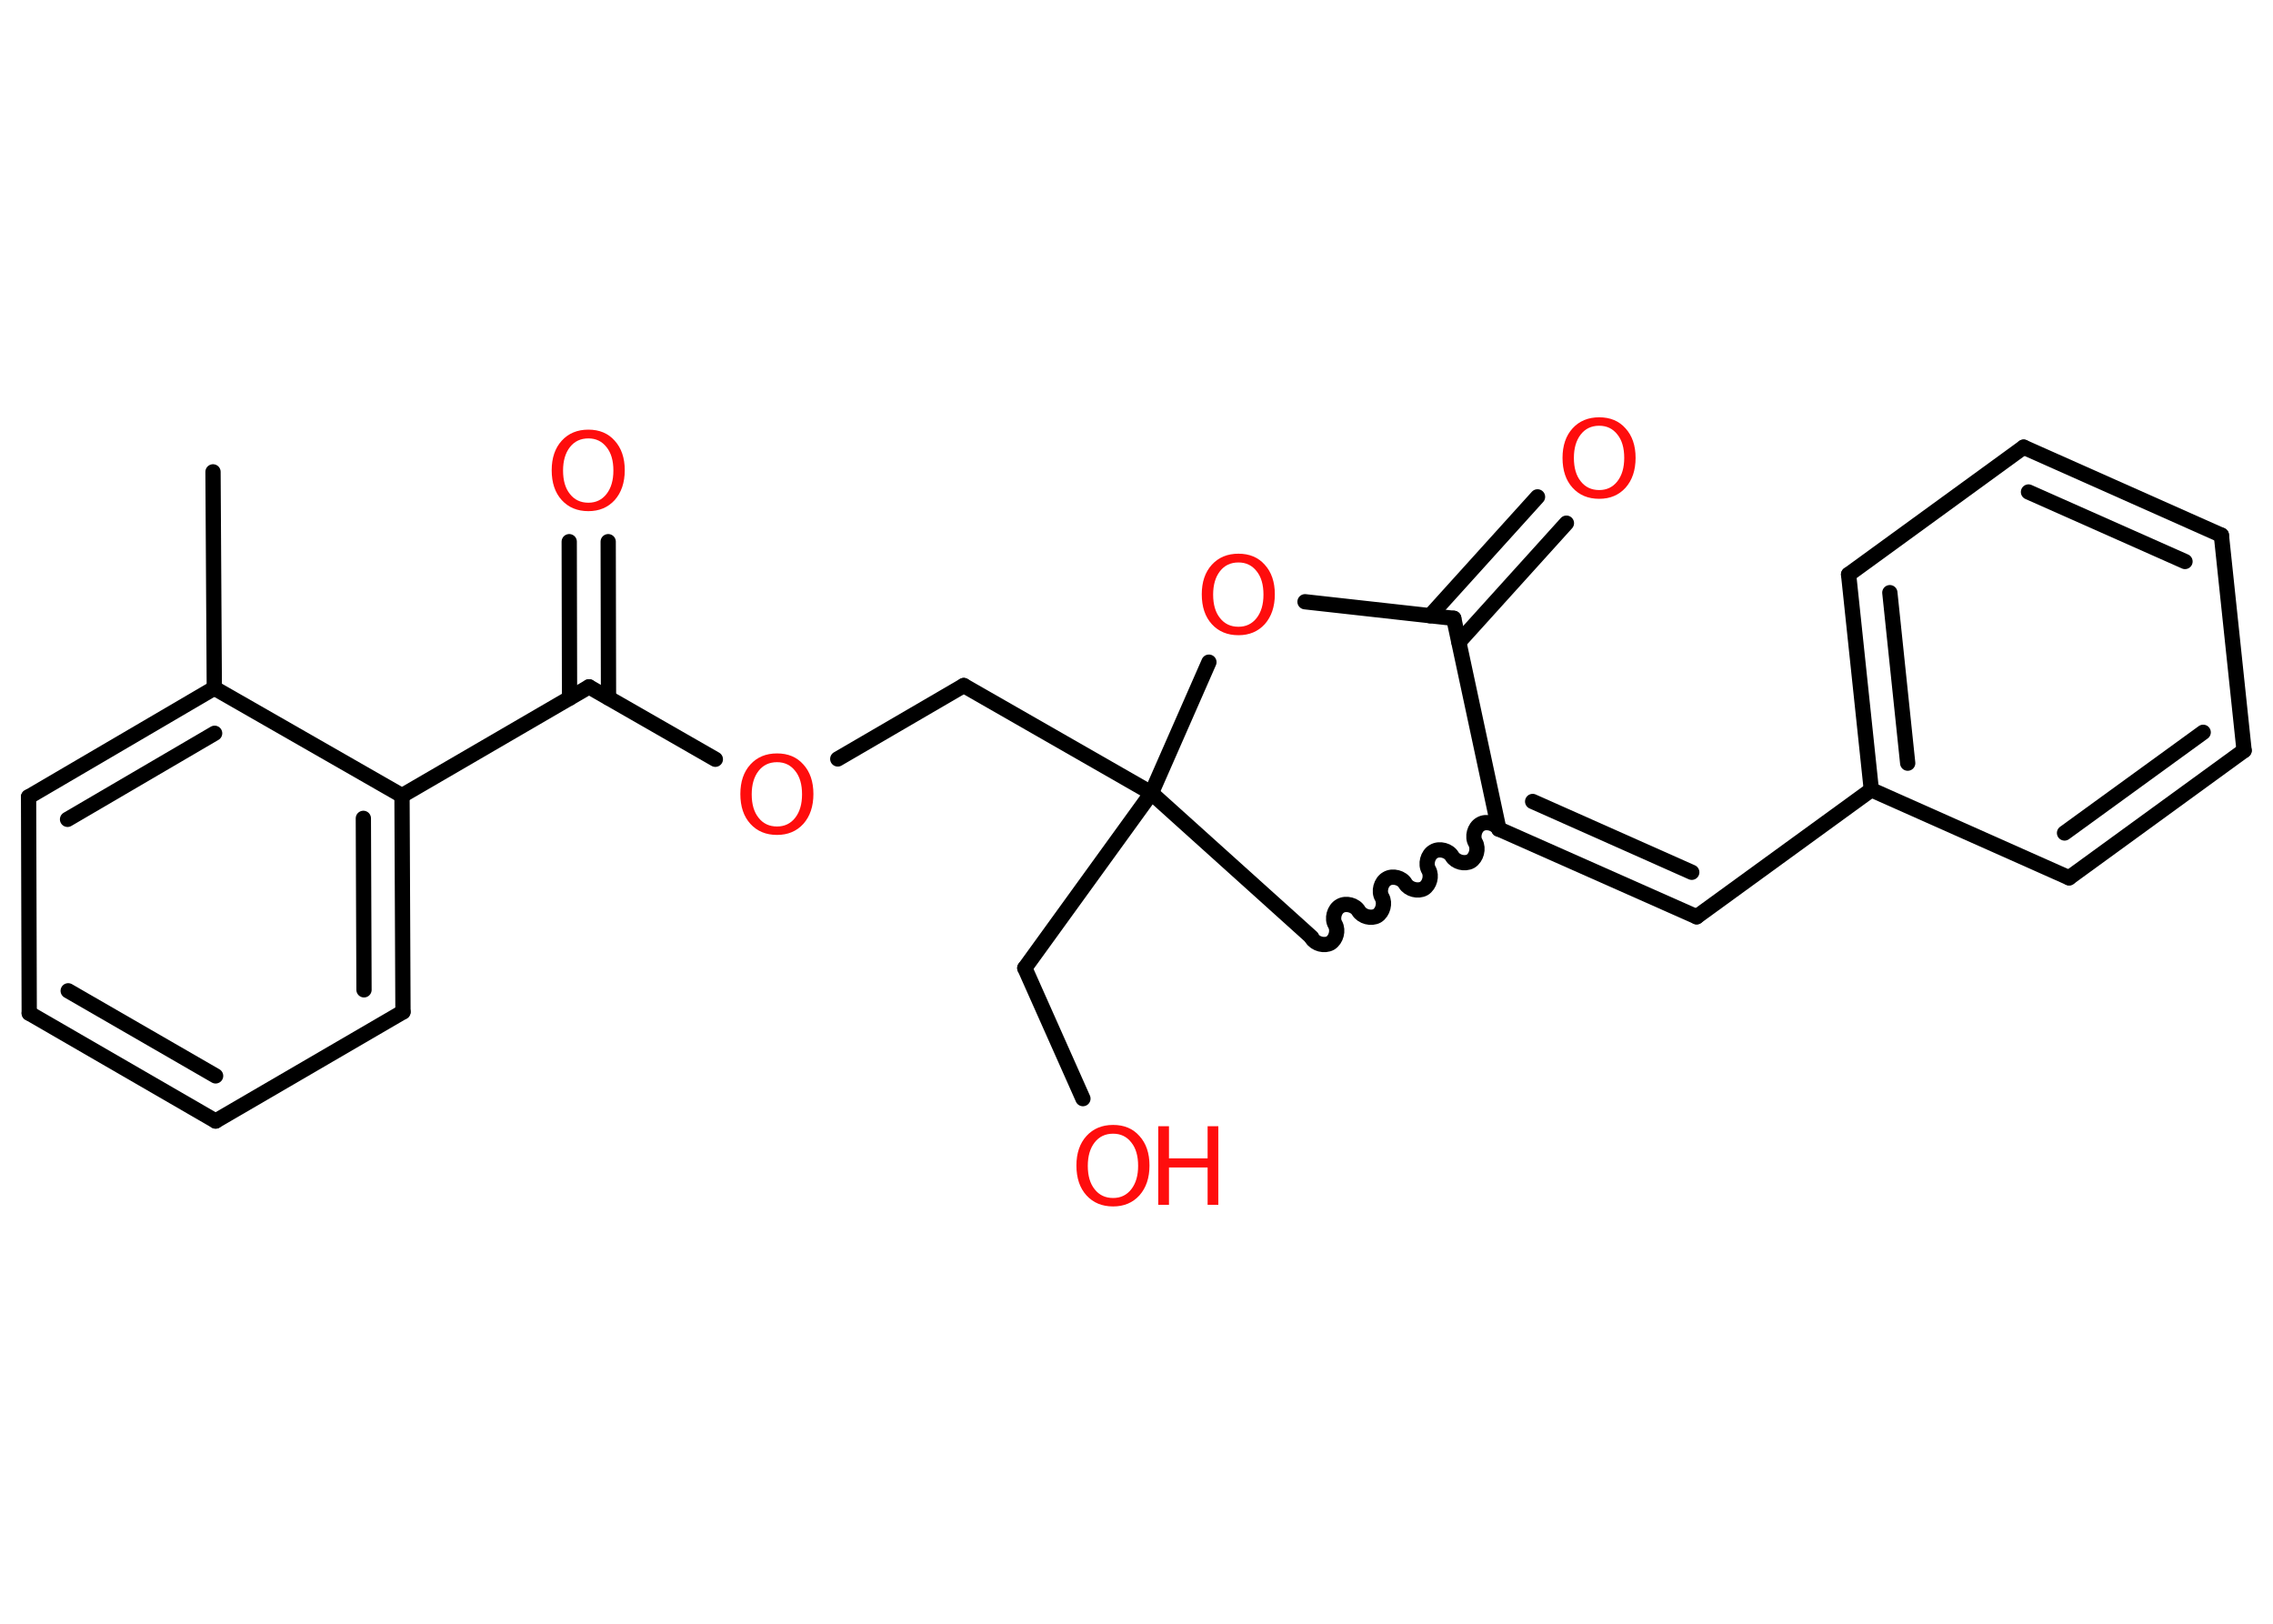 <?xml version='1.0' encoding='UTF-8'?>
<!DOCTYPE svg PUBLIC "-//W3C//DTD SVG 1.1//EN" "http://www.w3.org/Graphics/SVG/1.1/DTD/svg11.dtd">
<svg version='1.2' xmlns='http://www.w3.org/2000/svg' xmlns:xlink='http://www.w3.org/1999/xlink' width='70.0mm' height='50.0mm' viewBox='0 0 70.0 50.0'>
  <desc>Generated by the Chemistry Development Kit (http://github.com/cdk)</desc>
  <g stroke-linecap='round' stroke-linejoin='round' stroke='#000000' stroke-width='.47' fill='#FF0D0D'>
    <rect x='.0' y='.0' width='70.0' height='50.0' fill='#FFFFFF' stroke='none'/>
    <g id='mol1' class='mol'>
      <line id='mol1bnd1' class='bond' x1='6.56' y1='14.53' x2='6.6' y2='21.19'/>
      <g id='mol1bnd2' class='bond'>
        <line x1='6.6' y1='21.19' x2='.88' y2='24.54'/>
        <line x1='6.61' y1='22.58' x2='2.08' y2='25.23'/>
      </g>
      <line id='mol1bnd3' class='bond' x1='.88' y1='24.54' x2='.9' y2='31.2'/>
      <g id='mol1bnd4' class='bond'>
        <line x1='.9' y1='31.2' x2='6.64' y2='34.52'/>
        <line x1='2.1' y1='30.51' x2='6.64' y2='33.13'/>
      </g>
      <line id='mol1bnd5' class='bond' x1='6.64' y1='34.52' x2='12.41' y2='31.16'/>
      <g id='mol1bnd6' class='bond'>
        <line x1='12.41' y1='31.16' x2='12.38' y2='24.5'/>
        <line x1='11.21' y1='30.48' x2='11.19' y2='25.2'/>
      </g>
      <line id='mol1bnd7' class='bond' x1='6.6' y1='21.19' x2='12.38' y2='24.5'/>
      <line id='mol1bnd8' class='bond' x1='12.38' y1='24.5' x2='18.14' y2='21.15'/>
      <g id='mol1bnd9' class='bond'>
        <line x1='17.54' y1='21.5' x2='17.53' y2='16.68'/>
        <line x1='18.74' y1='21.49' x2='18.73' y2='16.68'/>
      </g>
      <line id='mol1bnd10' class='bond' x1='18.14' y1='21.15' x2='22.03' y2='23.38'/>
      <line id='mol1bnd11' class='bond' x1='25.8' y1='23.37' x2='29.68' y2='21.11'/>
      <line id='mol1bnd12' class='bond' x1='29.68' y1='21.11' x2='35.46' y2='24.42'/>
      <line id='mol1bnd13' class='bond' x1='35.46' y1='24.42' x2='31.56' y2='29.81'/>
      <line id='mol1bnd14' class='bond' x1='31.56' y1='29.81' x2='33.35' y2='33.83'/>
      <line id='mol1bnd15' class='bond' x1='35.46' y1='24.42' x2='40.39' y2='28.86'/>
      <path id='mol1bnd16' class='bond' d='M46.16 25.53c-.1 -.18 -.39 -.26 -.57 -.15c-.18 .1 -.26 .39 -.15 .57c.1 .18 .03 .46 -.15 .57c-.18 .1 -.46 .03 -.57 -.15c-.1 -.18 -.39 -.26 -.57 -.15c-.18 .1 -.26 .39 -.15 .57c.1 .18 .03 .46 -.15 .57c-.18 .1 -.46 .03 -.57 -.15c-.1 -.18 -.39 -.26 -.57 -.15c-.18 .1 -.26 .39 -.15 .57c.1 .18 .03 .46 -.15 .57c-.18 .1 -.46 .03 -.57 -.15c-.1 -.18 -.39 -.26 -.57 -.15c-.18 .1 -.26 .39 -.15 .57c.1 .18 .03 .46 -.15 .57c-.18 .1 -.46 .03 -.57 -.15' fill='none' stroke='#000000' stroke-width='.47'/>
      <g id='mol1bnd17' class='bond'>
        <line x1='52.25' y1='28.23' x2='46.16' y2='25.53'/>
        <line x1='52.1' y1='26.86' x2='47.2' y2='24.68'/>
      </g>
      <line id='mol1bnd18' class='bond' x1='52.25' y1='28.23' x2='57.63' y2='24.32'/>
      <g id='mol1bnd19' class='bond'>
        <line x1='56.93' y1='17.69' x2='57.63' y2='24.32'/>
        <line x1='58.2' y1='18.25' x2='58.75' y2='23.5'/>
      </g>
      <line id='mol1bnd20' class='bond' x1='56.93' y1='17.69' x2='62.32' y2='13.77'/>
      <g id='mol1bnd21' class='bond'>
        <line x1='68.41' y1='16.48' x2='62.32' y2='13.77'/>
        <line x1='67.29' y1='17.29' x2='62.47' y2='15.15'/>
      </g>
      <line id='mol1bnd22' class='bond' x1='68.41' y1='16.48' x2='69.11' y2='23.11'/>
      <g id='mol1bnd23' class='bond'>
        <line x1='63.72' y1='27.03' x2='69.11' y2='23.11'/>
        <line x1='63.58' y1='25.65' x2='67.85' y2='22.55'/>
      </g>
      <line id='mol1bnd24' class='bond' x1='57.63' y1='24.32' x2='63.72' y2='27.03'/>
      <line id='mol1bnd25' class='bond' x1='46.16' y1='25.53' x2='44.77' y2='19.04'/>
      <g id='mol1bnd26' class='bond'>
        <line x1='44.04' y1='18.96' x2='47.35' y2='15.3'/>
        <line x1='44.93' y1='19.77' x2='48.24' y2='16.11'/>
      </g>
      <line id='mol1bnd27' class='bond' x1='44.77' y1='19.04' x2='40.19' y2='18.53'/>
      <line id='mol1bnd28' class='bond' x1='35.46' y1='24.42' x2='37.23' y2='20.39'/>
      <path id='mol1atm9' class='atom' d='M18.12 13.5q-.36 .0 -.57 .27q-.21 .27 -.21 .72q.0 .46 .21 .72q.21 .27 .57 .27q.35 .0 .56 -.27q.21 -.27 .21 -.72q.0 -.46 -.21 -.72q-.21 -.27 -.56 -.27zM18.12 13.23q.51 .0 .81 .34q.31 .34 .31 .91q.0 .57 -.31 .92q-.31 .34 -.81 .34q-.51 .0 -.82 -.34q-.31 -.34 -.31 -.92q.0 -.57 .31 -.91q.31 -.34 .82 -.34z' stroke='none'/>
      <path id='mol1atm10' class='atom' d='M23.93 23.47q-.36 .0 -.57 .27q-.21 .27 -.21 .72q.0 .46 .21 .72q.21 .27 .57 .27q.35 .0 .56 -.27q.21 -.27 .21 -.72q.0 -.46 -.21 -.72q-.21 -.27 -.56 -.27zM23.93 23.2q.51 .0 .81 .34q.31 .34 .31 .91q.0 .57 -.31 .92q-.31 .34 -.81 .34q-.51 .0 -.82 -.34q-.31 -.34 -.31 -.92q.0 -.57 .31 -.91q.31 -.34 .82 -.34z' stroke='none'/>
      <g id='mol1atm14' class='atom'>
        <path d='M34.28 34.91q-.36 .0 -.57 .27q-.21 .27 -.21 .72q.0 .46 .21 .72q.21 .27 .57 .27q.35 .0 .56 -.27q.21 -.27 .21 -.72q.0 -.46 -.21 -.72q-.21 -.27 -.56 -.27zM34.28 34.64q.51 .0 .81 .34q.31 .34 .31 .91q.0 .57 -.31 .92q-.31 .34 -.81 .34q-.51 .0 -.82 -.34q-.31 -.34 -.31 -.92q.0 -.57 .31 -.91q.31 -.34 .82 -.34z' stroke='none'/>
        <path d='M35.67 34.68h.33v.99h1.19v-.99h.33v2.42h-.33v-1.15h-1.19v1.15h-.33v-2.42z' stroke='none'/>
      </g>
      <path id='mol1atm25' class='atom' d='M49.25 13.11q-.36 .0 -.57 .27q-.21 .27 -.21 .72q.0 .46 .21 .72q.21 .27 .57 .27q.35 .0 .56 -.27q.21 -.27 .21 -.72q.0 -.46 -.21 -.72q-.21 -.27 -.56 -.27zM49.25 12.85q.51 .0 .81 .34q.31 .34 .31 .91q.0 .57 -.31 .92q-.31 .34 -.81 .34q-.51 .0 -.82 -.34q-.31 -.34 -.31 -.92q.0 -.57 .31 -.91q.31 -.34 .82 -.34z' stroke='none'/>
      <path id='mol1atm26' class='atom' d='M38.14 17.32q-.36 .0 -.57 .27q-.21 .27 -.21 .72q.0 .46 .21 .72q.21 .27 .57 .27q.35 .0 .56 -.27q.21 -.27 .21 -.72q.0 -.46 -.21 -.72q-.21 -.27 -.56 -.27zM38.14 17.05q.51 .0 .81 .34q.31 .34 .31 .91q.0 .57 -.31 .92q-.31 .34 -.81 .34q-.51 .0 -.82 -.34q-.31 -.34 -.31 -.92q.0 -.57 .31 -.91q.31 -.34 .82 -.34z' stroke='none'/>
    </g>
  </g>
</svg>

